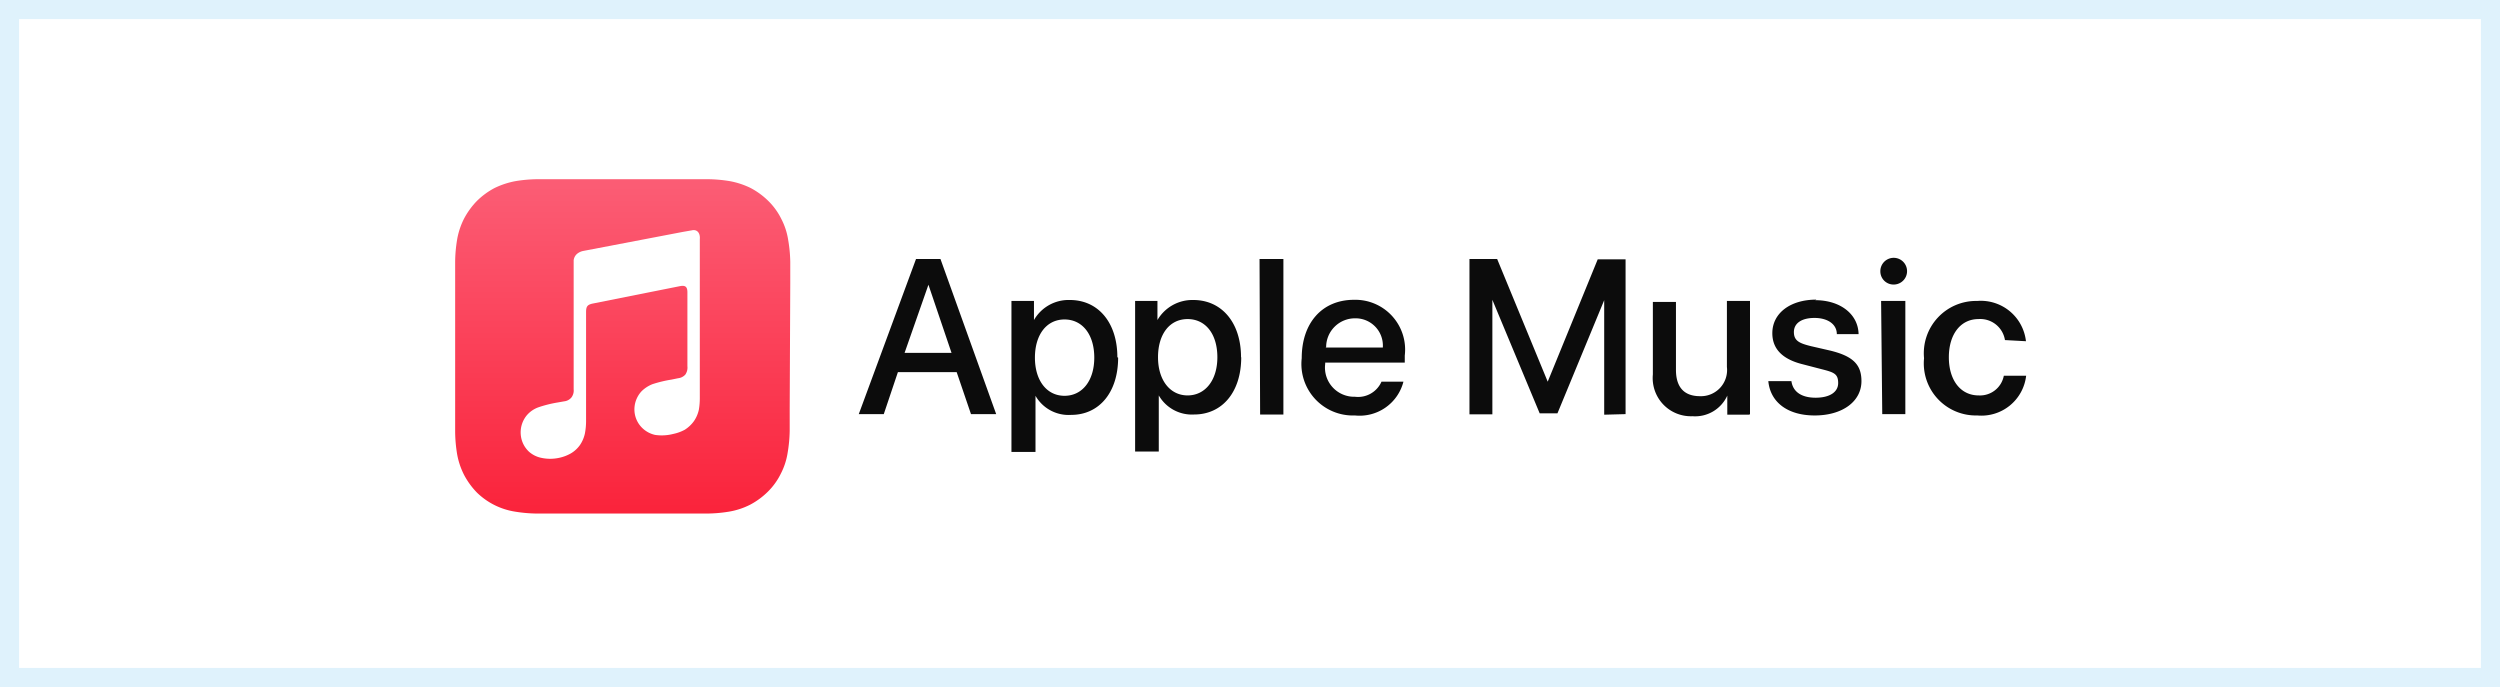 <svg xmlns="http://www.w3.org/2000/svg" xmlns:xlink="http://www.w3.org/1999/xlink" width="131" height="36" viewBox="0 0 131 36"><rect x="0" y="0" width="131" height="36" fill="#333333" stroke="none"/><defs><style>.cls-1,.cls-4{fill:#fff;}.cls-1{stroke:#dff2fc;}.cls-2{fill:#0c0c0c;}.cls-2,.cls-3,.cls-4{fill-rule:evenodd;}.cls-3{fill:url(#linear-gradient);}</style><linearGradient id="linear-gradient" x1="32.62" y1="26.89" x2="32.62" y2="9.76" gradientUnits="userSpaceOnUse"><stop offset="0" stop-color="#fa233b"/><stop offset="1" stop-color="#fb5c74"/></linearGradient></defs><g id="レイヤー_2" data-name="レイヤー 2"><g id="レイヤー_1-2" data-name="レイヤー 1"><rect class="cls-1" x="0.5" y="0.5" width="130" height="35"/><path class="cls-2" d="M48,13.57,45,21.7h1.31l.74-2.2h3.08l.75,2.2h1.32l-2.92-8.13Zm.65,1.35h0l1.21,3.57H47.4Zm8.69,3.82c0-1.21-.62-2-1.56-2s-1.55.8-1.55,2,.62,2,1.55,2,1.56-.79,1.56-2m1.25,0c0,1.83-1,3-2.46,3a2,2,0,0,1-1.87-1h0v2.94H53V15.77h1.18v1h0a2.09,2.09,0,0,1,1.88-1.05c1.5,0,2.49,1.2,2.49,3m5.24,0c0-1.21-.61-2-1.56-2s-1.55.8-1.55,2,.63,2,1.55,2,1.56-.79,1.56-2m1.25,0c0,1.83-1,3-2.47,3a2,2,0,0,1-1.85-1h0v2.94H59.48V15.77h1.17v1h0a2.12,2.12,0,0,1,1.88-1.05c1.5,0,2.5,1.2,2.5,3m1,3h1.22V13.57H66Zm3.43-3.51h3A1.43,1.43,0,0,0,71,16.68a1.51,1.51,0,0,0-1.51,1.51ZM73.54,20A2.37,2.37,0,0,1,71,21.77a2.7,2.7,0,0,1-2.79-3c0-1.86,1.08-3.06,2.74-3.06a2.61,2.61,0,0,1,2.66,2.92V19H69.44v.07A1.53,1.53,0,0,0,71,20.79,1.34,1.34,0,0,0,72.39,20Zm10.52,1.73v-6h0l-2.45,5.93h-.93L78.2,15.71h0v6H77V13.57h1.45L81.1,20h0l2.62-6.41h1.46V21.7Zm7.61,0H90.51v-1h0a1.85,1.85,0,0,1-1.83,1.08,2,2,0,0,1-2.07-2.19v-3.8h1.21v3.56c0,.91.43,1.38,1.26,1.38a1.37,1.37,0,0,0,1.41-1.53V15.77h1.21v5.92Zm3.45-6c1.31,0,2.25.73,2.27,1.78H96.25c0-.53-.49-.85-1.17-.85S94,16.94,94,17.4s.29.59.9.74l1,.23c1.19.29,1.64.73,1.64,1.6,0,1.07-1,1.8-2.45,1.8s-2.33-.72-2.43-1.8h1.21c.08.57.54.87,1.27.87s1.18-.29,1.18-.77-.22-.56-.85-.72l-1-.26c-1.06-.26-1.6-.8-1.6-1.63,0-1.05.94-1.76,2.31-1.76m3.45,6h1.21V15.77H98.57Zm-.1-7.48a.7.7,0,1,1,.7.69.69.69,0,0,1-.7-.69Zm6.53,3.6a1.31,1.31,0,0,0-1.39-1.1c-.93,0-1.55.79-1.55,2s.62,2,1.56,2A1.27,1.27,0,0,0,105,19.69h1.17a2.36,2.36,0,0,1-2.56,2.08,2.73,2.73,0,0,1-2.79-3,2.74,2.74,0,0,1,2.78-3,2.38,2.38,0,0,1,2.56,2.11Z"/><path class="cls-3" d="M41.41,14.88c0-.21,0-.42,0-.63v-.53a7.46,7.46,0,0,0-.11-1.15,3.55,3.55,0,0,0-.36-1.1,3.47,3.47,0,0,0-.68-.94,3.9,3.9,0,0,0-.93-.68,4.17,4.17,0,0,0-1.1-.36,7.44,7.44,0,0,0-1.15-.1h-8.9a7.46,7.46,0,0,0-1.16.1,4.3,4.3,0,0,0-1.1.36,3.9,3.9,0,0,0-.93.68,4,4,0,0,0-.68.94,3.84,3.84,0,0,0-.36,1.1,7.44,7.44,0,0,0-.1,1.15c0,.18,0,.35,0,.53v7.84c0,.18,0,.35,0,.53a7.57,7.57,0,0,0,.1,1.16,3.88,3.88,0,0,0,.36,1.09,4,4,0,0,0,.68.94,3.68,3.68,0,0,0,2,1,7.46,7.46,0,0,0,1.16.1h8.9a7.44,7.44,0,0,0,1.15-.1,3.84,3.84,0,0,0,1.1-.36,3.9,3.9,0,0,0,.93-.68,3.47,3.47,0,0,0,.68-.94,3.58,3.58,0,0,0,.36-1.09,7.59,7.59,0,0,0,.11-1.16v-.53c0-.21,0-.42,0-.63Z"/><g id="Glyph"><path class="cls-4" d="M36.25,12.07l-.46.08-5.23,1h0a.73.73,0,0,0-.32.15.52.52,0,0,0-.18.34s0,.09,0,.17V20.4a.6.6,0,0,1-.12.43.57.57,0,0,1-.38.2l-.34.06a6.33,6.33,0,0,0-1,.25,1.45,1.45,0,0,0-.57.37,1.4,1.4,0,0,0-.36,1.09,1.37,1.37,0,0,0,.43.87,1.39,1.39,0,0,0,.64.32,2.2,2.2,0,0,0,.94,0,2.14,2.14,0,0,0,.61-.23,1.55,1.55,0,0,0,.48-.44,1.73,1.73,0,0,0,.26-.61,3.47,3.47,0,0,0,.06-.64V16.35c0-.3.08-.38.33-.44L35.6,15c.29-.06.42,0,.42.32v3.87a.64.64,0,0,1-.11.44.6.6,0,0,1-.38.19l-.34.07a6.5,6.5,0,0,0-1,.24,1.71,1.71,0,0,0-.57.37,1.4,1.4,0,0,0-.37,1.09,1.36,1.36,0,0,0,.44.87,1.4,1.4,0,0,0,.64.33,2.41,2.41,0,0,0,.94-.05,2.23,2.23,0,0,0,.61-.22,1.72,1.72,0,0,0,.48-.45,1.69,1.69,0,0,0,.26-.6,3.63,3.63,0,0,0,.05-.65V12.53C36.7,12.23,36.54,12,36.25,12.07Z"/></g></g></g></svg>